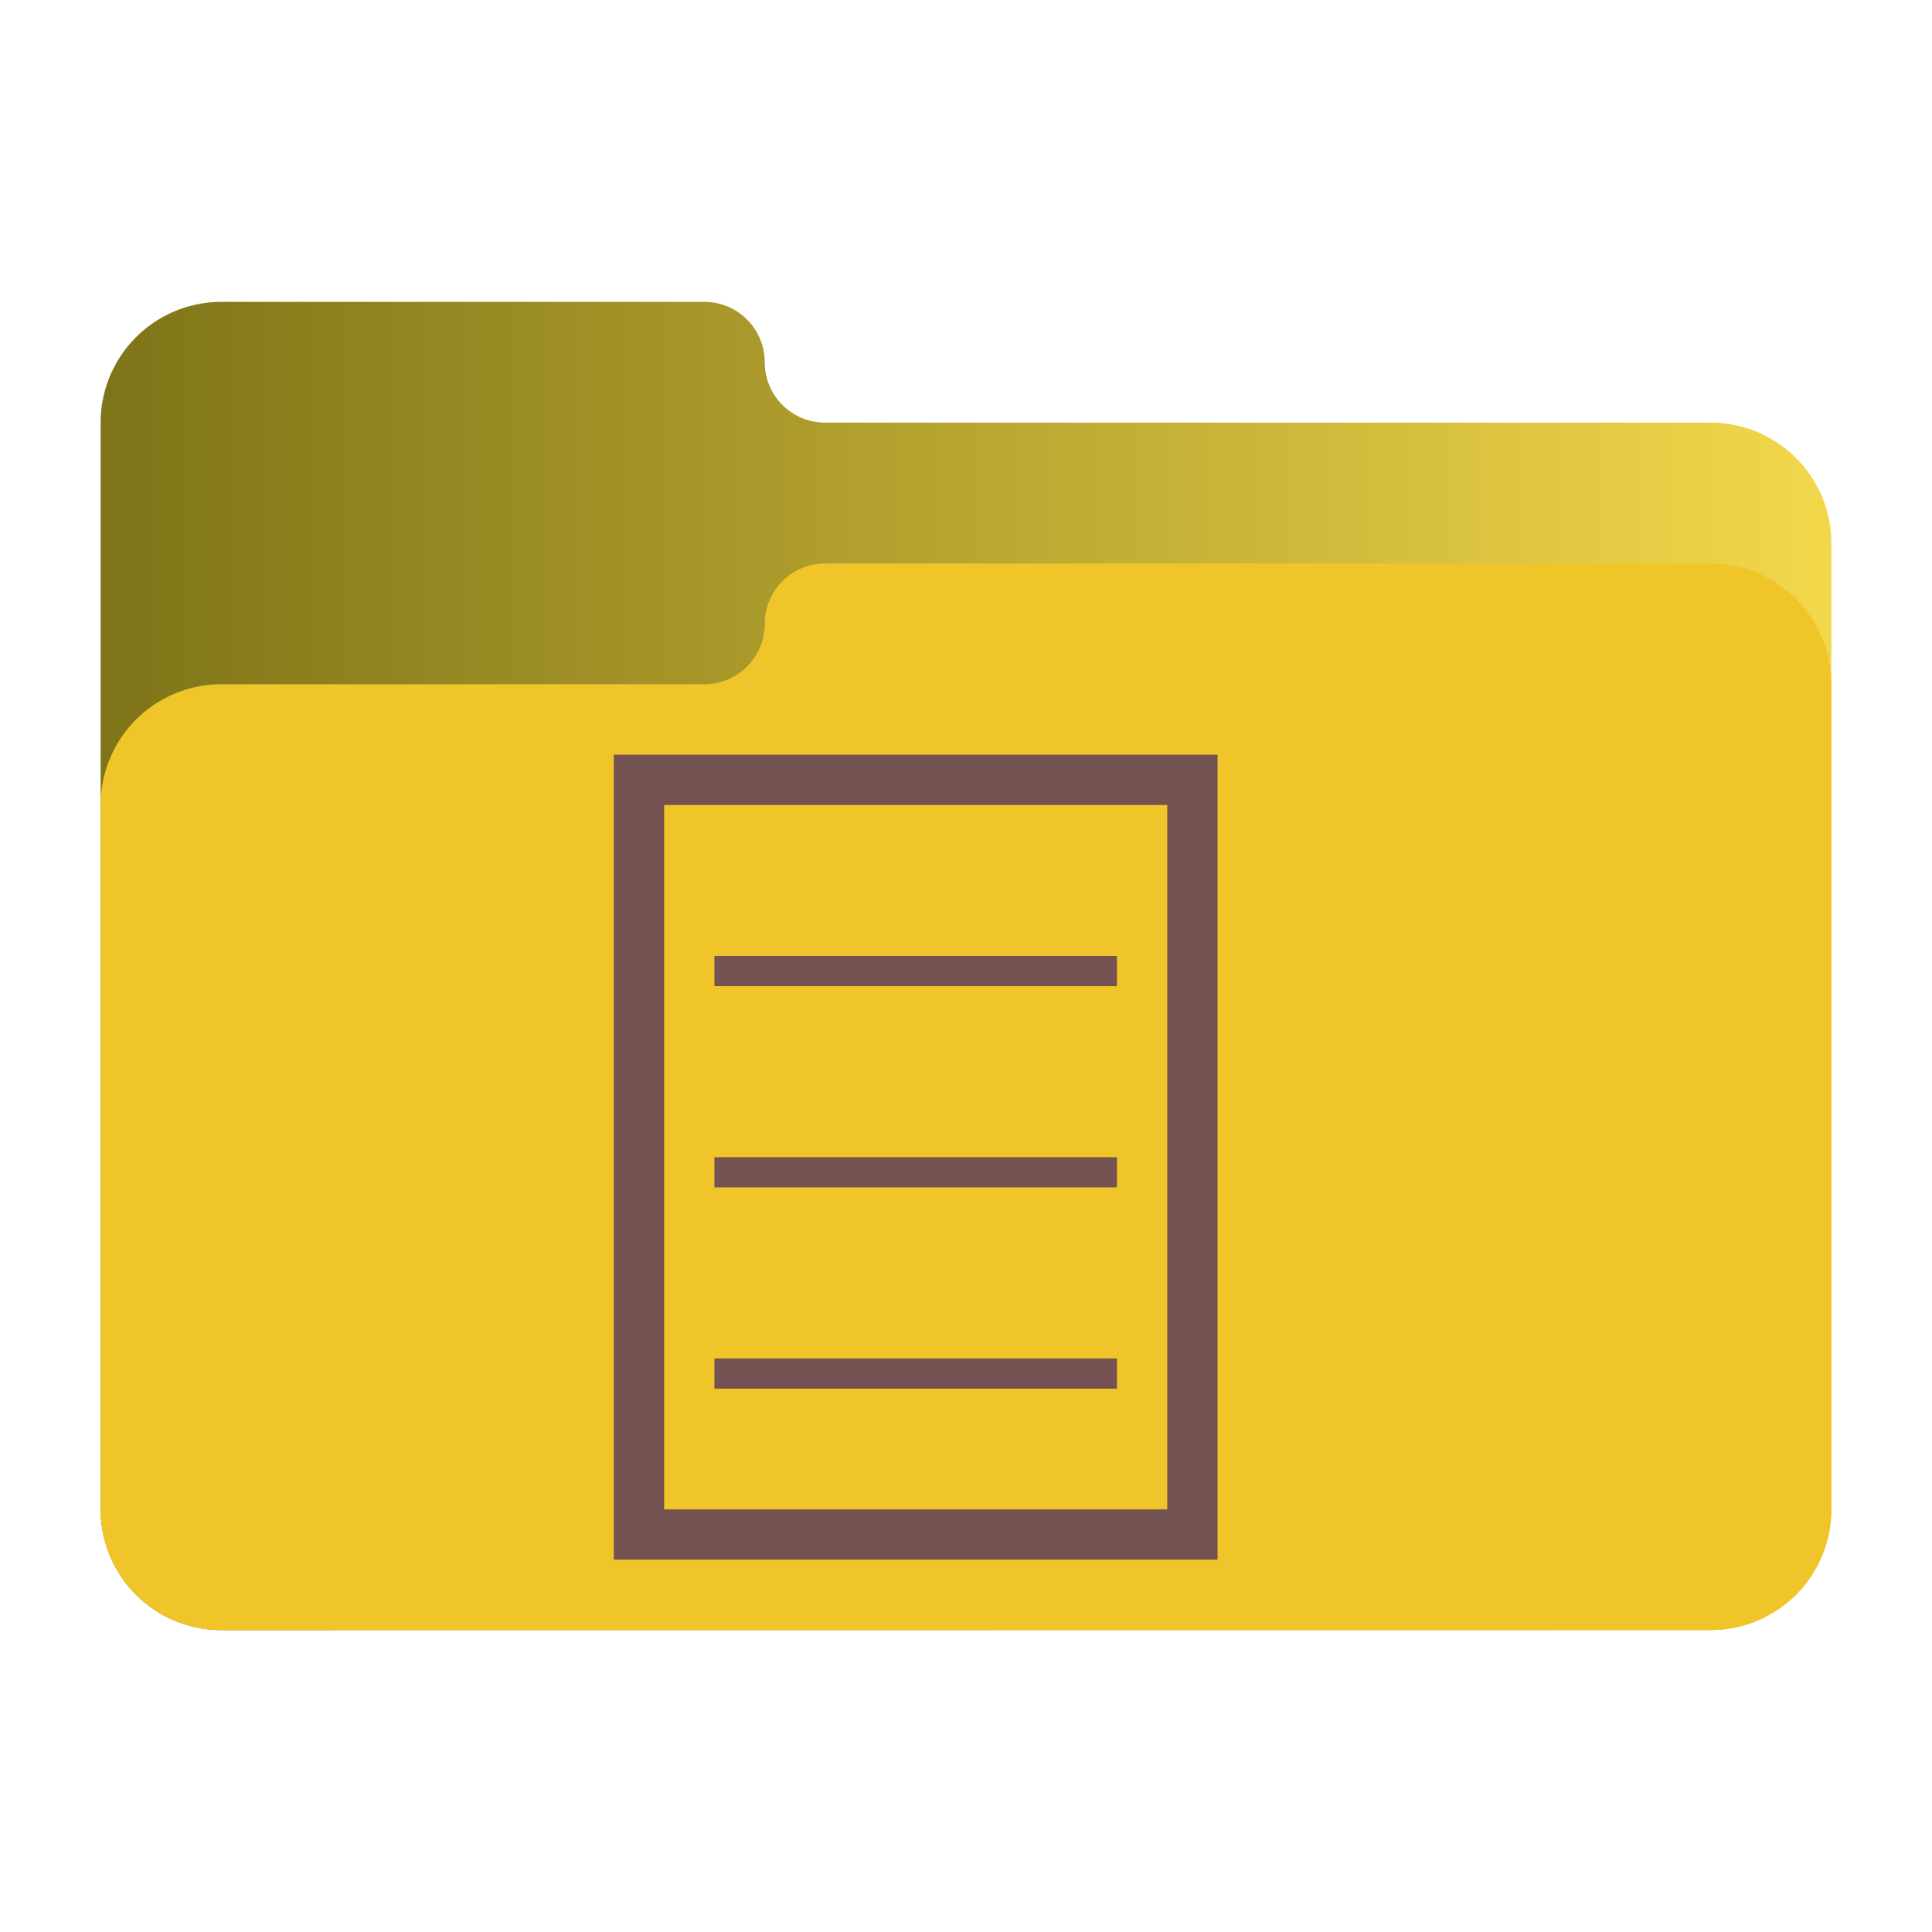 <?xml version="1.0" encoding="UTF-8"?>
<svg xmlns="http://www.w3.org/2000/svg" version="1.1" viewBox="0 0 192 192">
  <defs>
    <linearGradient x1="200" y1="0" x2="0" y2="0" id="Gradient0" gradientUnits="userSpaceOnUse">
      <stop style="stop-color:#FFE250;stop-opacity:1" offset="0" />
      <stop style="stop-color:#776E15;stop-opacity:1" offset="1" />
    </linearGradient>
  </defs>

  <path style="fill:url(#Gradient0);stroke:none" d="m 22,30 48,0 a 6 6 0 0 1 6,6 a 6 6 0 0 0 6,6 l 88,0 a 12 12 0 0 1 12,12  l 0,96 a 12,12 0 0 1 -12,12 l -148,0 a 12,12 0 0 1 -12,-12 l 0,-108 a 12,12 0 0 1 12,-12 z"/>  
  <path style="fill:#F0C52A;stroke:none" d="m 22,68 48,0 a 6 6 0 0 0 6,-6 a 6 6 0 0 1 6,-6 l 88,0 a 12 12 0 0 1 12,12  l 0,82 a 12,12 0 0 1 -12,12 l -148,0 a 12,12 0 0 1 -12,-12 l 0,-70 a 12,12 0 0 1 12,-12 z"/>  
  <path style="fill:#745252;fill-rule:evenodd;" d="m 61,75 60,0 0,80 -60,0 z m 5,5 0,70 50,0 0,-70 z m 5,15 40,0 0,3 -40,0 z m 0,20 40,0 0,3 -40,0 z m 0,20 40,0 0,3 -40,0 z"/>
</svg>
